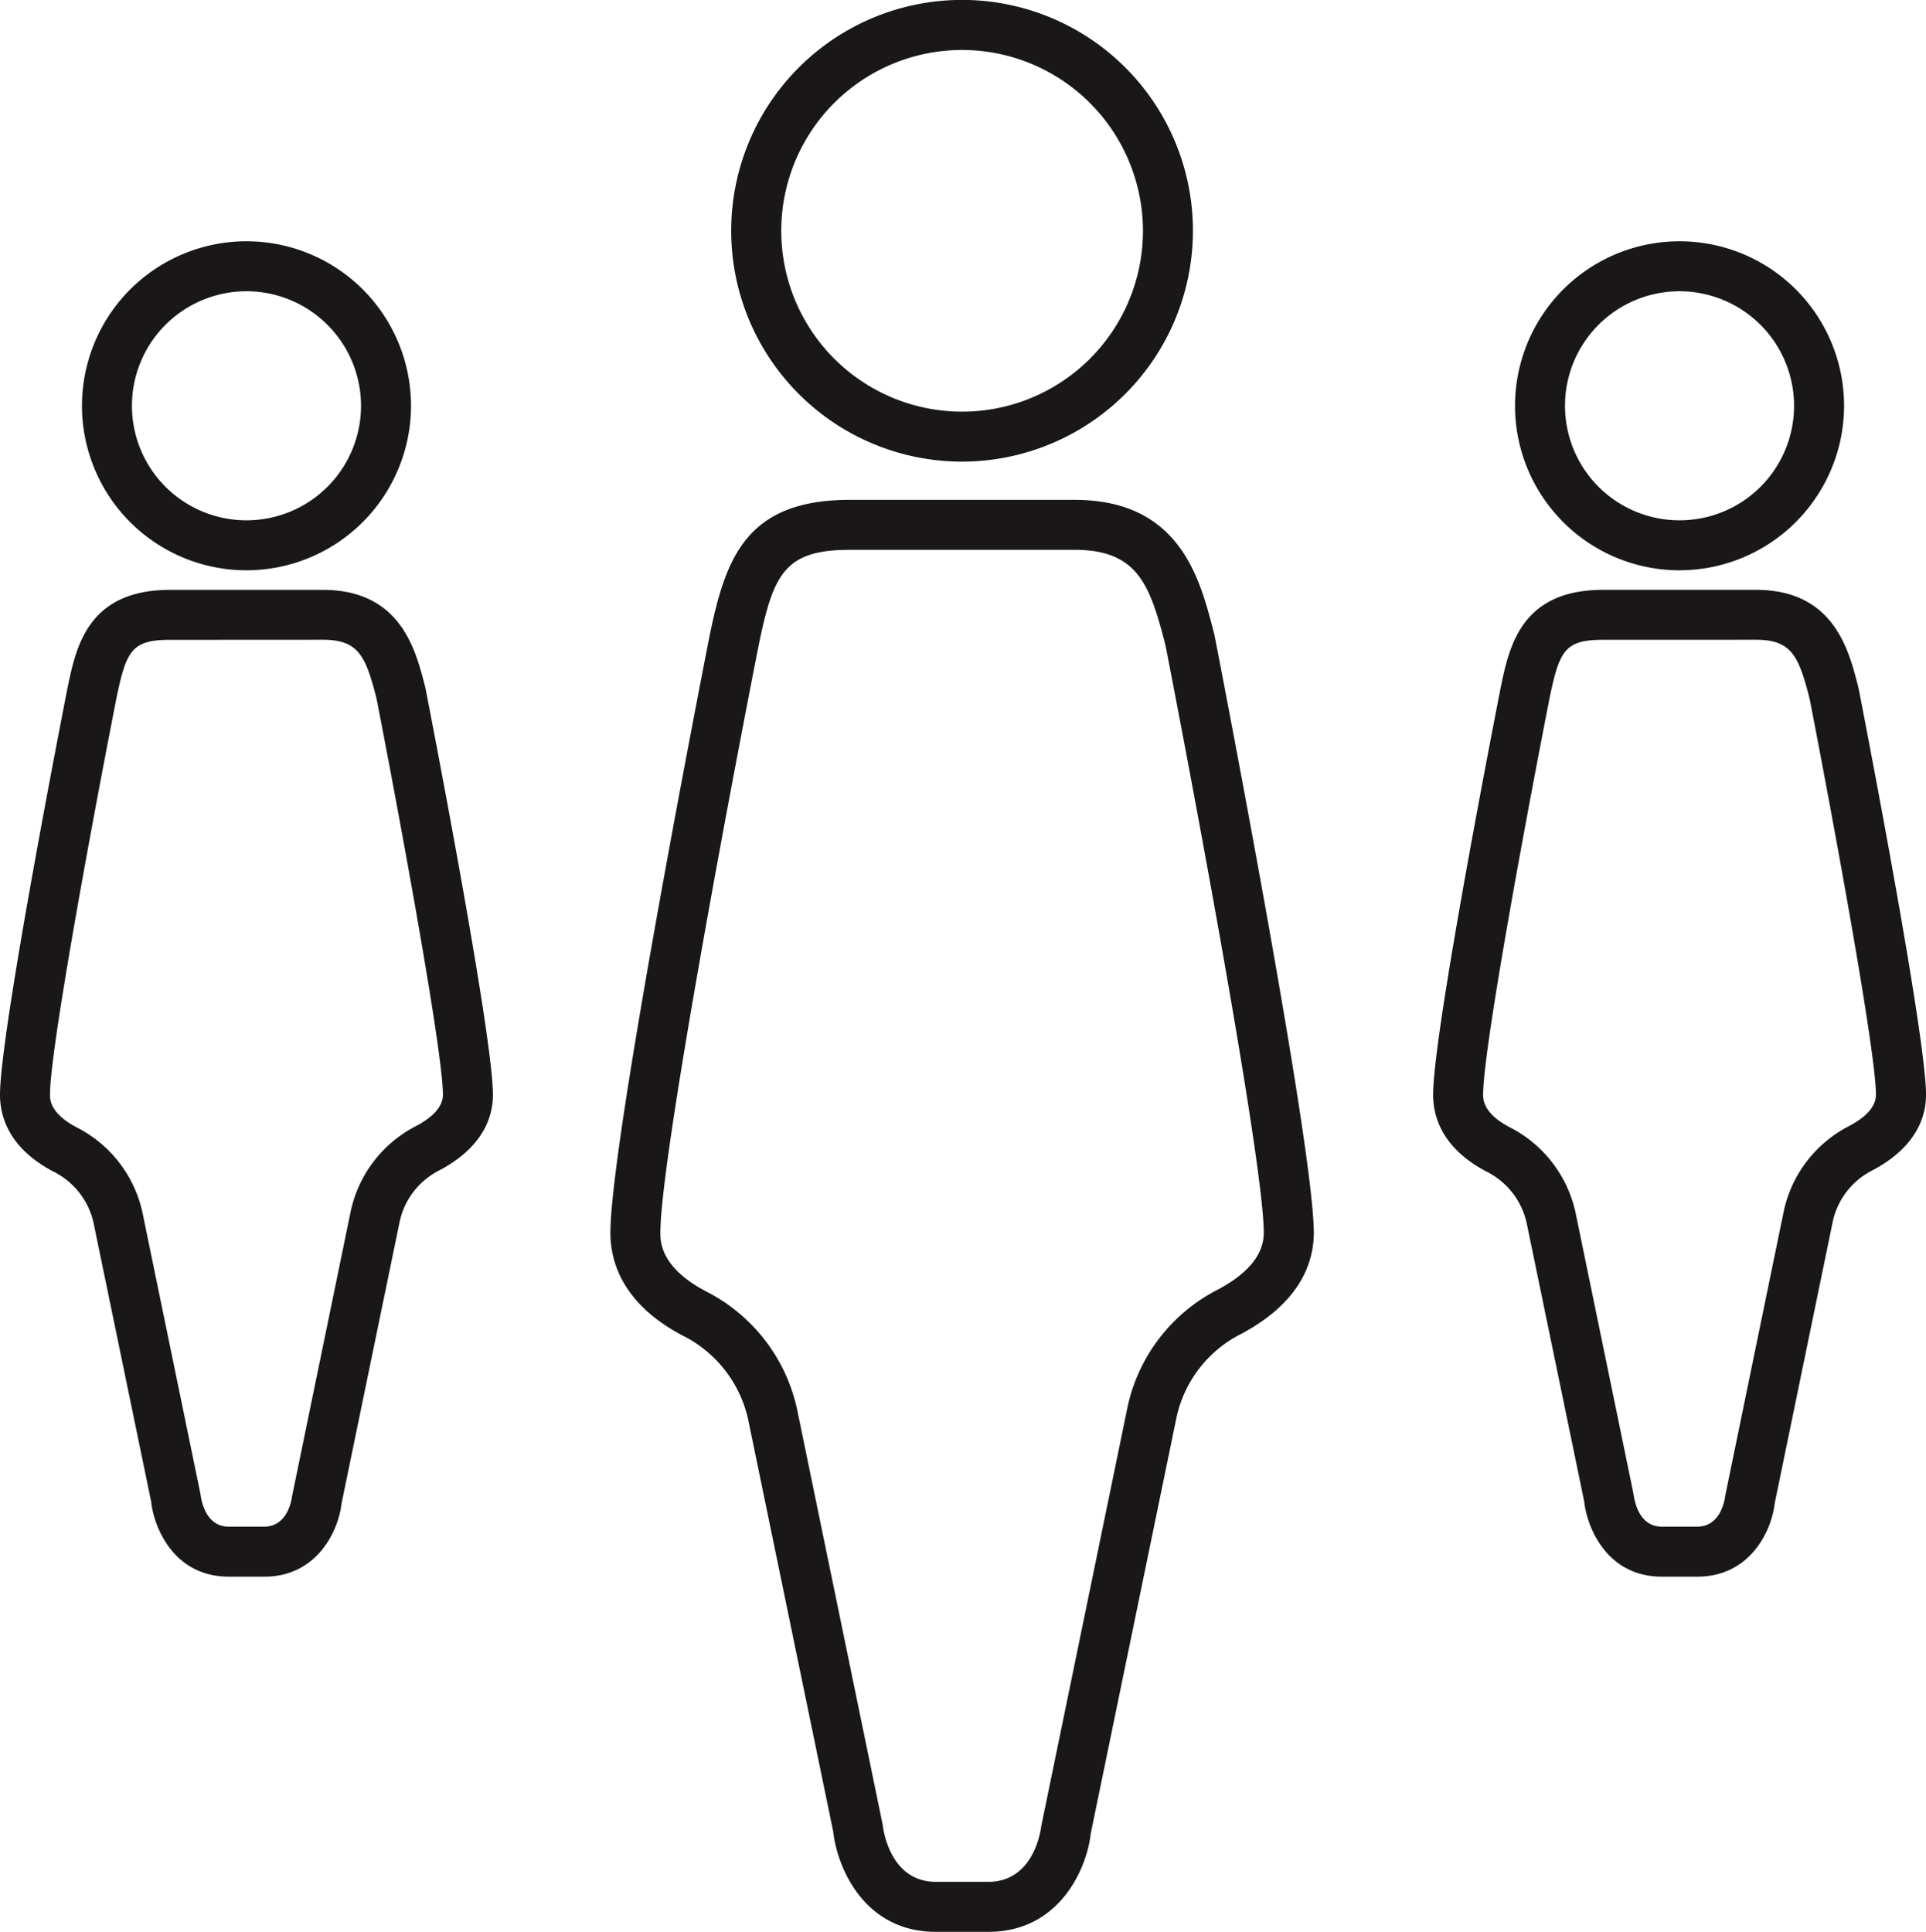 <svg xmlns="http://www.w3.org/2000/svg" xmlns:xlink="http://www.w3.org/1999/xlink" width="199.377" height="200" viewBox="0 0 199.377 200"><defs><clipPath id="a"><rect width="199.377" height="200" fill="none"/></clipPath></defs><g clip-path="url(#a)"><path d="M97.7,47.791a23.9,23.9,0,1,1,23.9-23.9,23.925,23.925,0,0,1-23.9,23.9m0-42.616A18.721,18.721,0,1,0,116.425,23.9,18.74,18.74,0,0,0,97.7,5.174" transform="translate(1.892)" fill="#1a1718"/><path d="M100.713,198.706h-5.4c-7.523,0-10.251-6.787-10.639-10.376l-8.817-42.718a12.786,12.786,0,0,0-6.755-8.631c-6.193-3.254-7.494-7.584-7.494-10.644,0-9.508,9.855-59.716,10.276-61.85,1.645-7.96,3.751-14.032,14.484-14.032h23.3c10.83,0,12.935,8.077,14.326,13.422.1.367.178.723.247,1.091,1.7,8.768,10.183,52.961,10.183,61.369,0,2.955-1.306,7.167-7.535,10.471a12.7,12.7,0,0,0-6.666,8.582l-8.9,43.183c-.352,3.348-3.077,10.134-10.6,10.134M86.366,55.629c-6.767,0-7.9,2.563-9.411,9.88C73.438,83.381,66.78,119.13,66.78,126.337c0,.885,0,3.582,4.725,6.06a17.957,17.957,0,0,1,9.419,12.168l8.853,42.964c.1.82.865,6,5.533,6h5.4c4.674,0,5.43-5.183,5.5-5.772l8.937-43.413a17.854,17.854,0,0,1,9.314-12.115c3.173-1.682,4.783-3.663,4.783-5.894,0-6.153-5.433-36.378-10.086-60.387-.052-.268-.109-.518-.173-.772-1.545-5.919-2.822-9.549-9.322-9.549Z" transform="translate(1.58 1.294)" fill="#1a1718"/><path d="M25.3,58.417A17.031,17.031,0,1,1,42.336,41.385,17.051,17.051,0,0,1,25.3,58.417m0-28.888A11.857,11.857,0,1,0,37.161,41.385,11.871,11.871,0,0,0,25.3,29.528" transform="translate(0.212 0.624)" fill="#1a1718"/><path d="M27.344,161.7H23.685c-5.7,0-7.75-5.09-8.04-7.778l-5.967-28.88a7.828,7.828,0,0,0-4.152-5.279C.958,117.361,0,114.114,0,111.81c0-6.524,6.7-40.636,6.982-42.087C7.875,65.414,9.088,59.54,17.617,59.54H33.411c7.981,0,9.569,6.084,10.519,9.718.073.287.133.542.182.805,1.153,5.934,6.917,35.9,6.917,41.747,0,2.232-.966,5.405-5.558,7.835a7.786,7.786,0,0,0-4.087,5.251l-6.036,29.272c-.254,2.449-2.312,7.535-8,7.535M17.617,64.714c-3.942,0-4.535,1.068-5.562,6.036-1.913,9.706-6.881,36.058-6.881,41.059,0,.477,0,1.924,2.757,3.375A12.99,12.99,0,0,1,14.748,124l6,29.123c.1.752.558,3.4,2.934,3.4h3.658c2.377,0,2.834-2.652,2.9-3.182l6.072-29.494a12.952,12.952,0,0,1,6.739-8.785c1.859-.983,2.8-2.078,2.8-3.258,0-4.467-4.463-28.622-6.824-40.773l-.113-.5c-1.1-4.221-1.864-5.826-5.507-5.826Z" transform="translate(0 1.527)" fill="#1a1718"/><path d="M169.944,58.417a17.031,17.031,0,1,1,17.031-17.032,17.052,17.052,0,0,1-17.031,17.032m0-28.888A11.857,11.857,0,1,0,181.8,41.385a11.872,11.872,0,0,0-11.856-11.856" transform="translate(3.921 0.624)" fill="#1a1718"/><path d="M171.984,161.7h-3.658c-5.691,0-7.75-5.086-8.04-7.778l-5.967-28.88a7.828,7.828,0,0,0-4.152-5.279c-4.564-2.4-5.522-5.651-5.522-7.956,0-6.524,6.7-40.636,6.982-42.087.889-4.309,2.1-10.183,10.632-10.183h15.794c7.981,0,9.569,6.084,10.519,9.718.073.287.133.542.182.805,1.153,5.934,6.917,35.9,6.917,41.747,0,2.236-.966,5.409-5.558,7.835a7.786,7.786,0,0,0-4.087,5.251l-6.032,29.272c-.254,2.449-2.312,7.535-8.008,7.535m-9.726-96.989c-3.946,0-4.535,1.068-5.559,6.032-1.912,9.71-6.88,36.063-6.88,41.064,0,.477,0,1.924,2.757,3.371A13.009,13.009,0,0,1,159.388,124l6,29.123c.1.752.558,3.4,2.934,3.4h3.658c2.382,0,2.838-2.652,2.9-3.182l6.068-29.494a12.952,12.952,0,0,1,6.739-8.785c1.859-.983,2.8-2.078,2.8-3.258,0-4.467-4.463-28.622-6.824-40.773l-.113-.5c-1.1-4.221-1.864-5.826-5.507-5.826Z" transform="translate(3.709 1.527)" fill="#1a1718"/></g></svg>